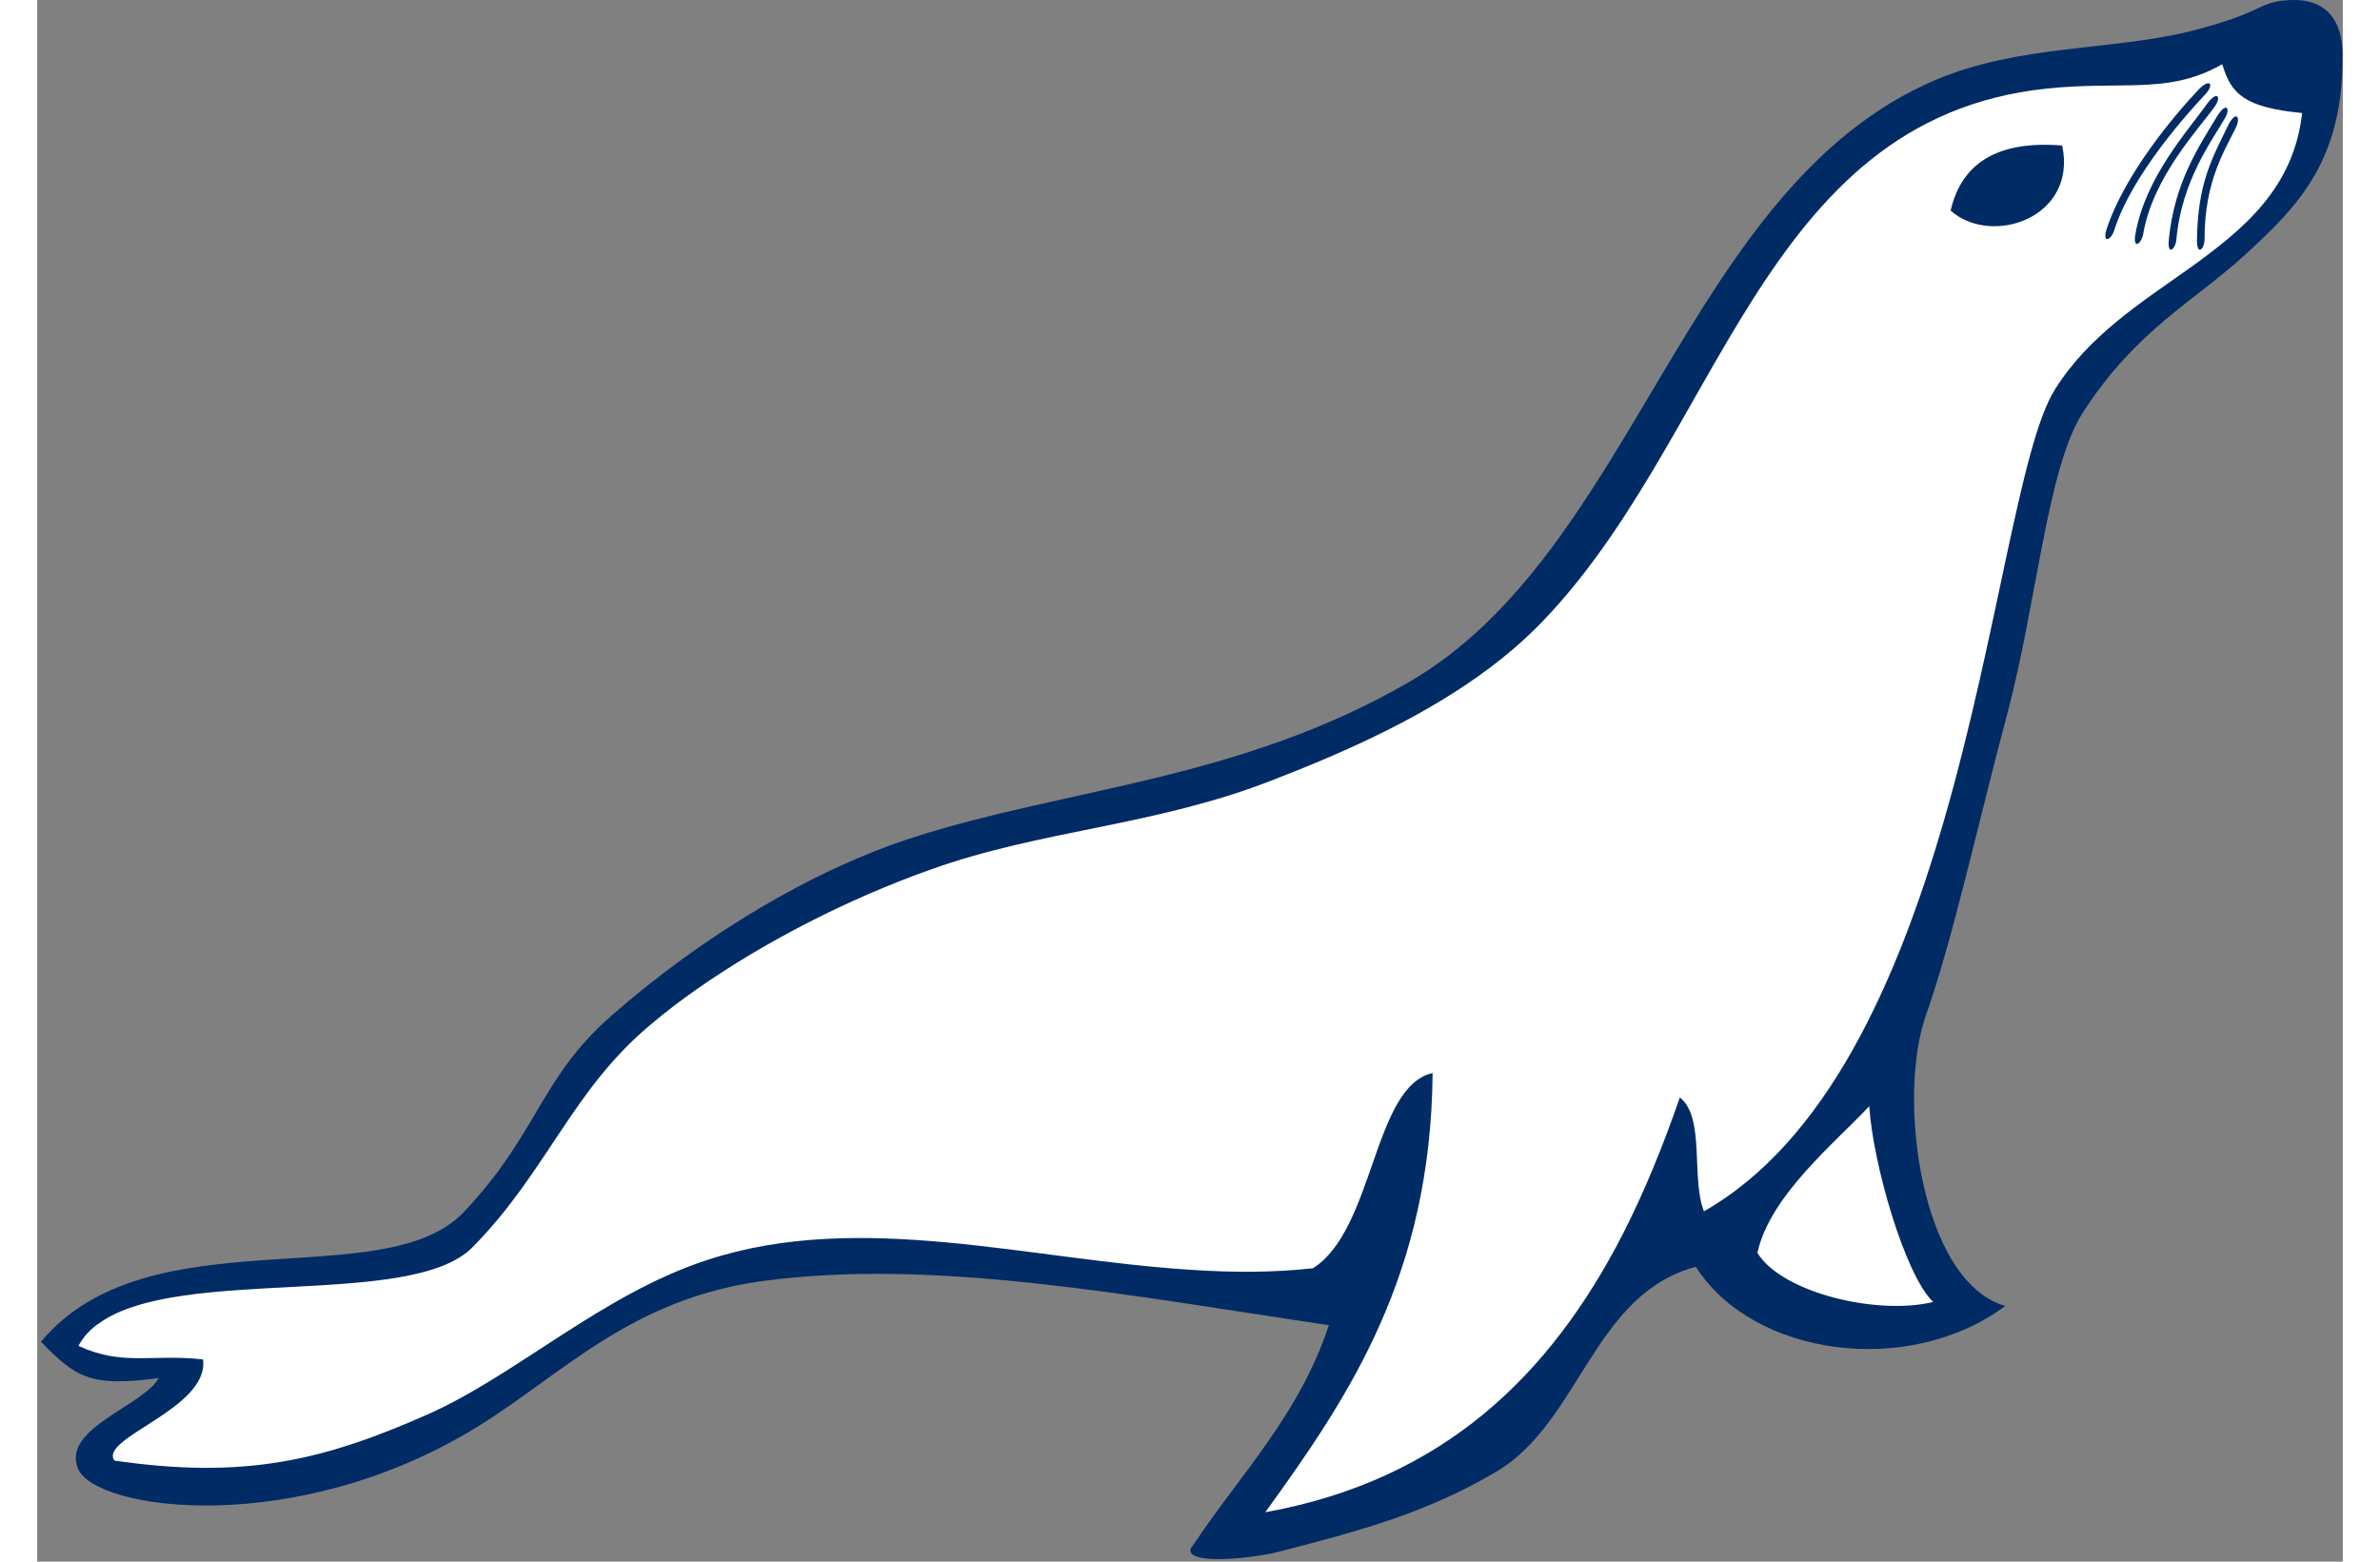 <?xml version="1.0" encoding="UTF-8"?>
<svg xmlns="http://www.w3.org/2000/svg" xmlns:xlink="http://www.w3.org/1999/xlink" width="32px" height="21px" viewBox="0 0 31 21" version="1.1">
<rect x="0" y="0" width="31" height="21" fill="#808080" stroke="none"/>
<g id="surface1">
<path style=" stroke:none;fill-rule:nonzero;fill:rgb(0%,16.863%,39.216%);fill-opacity:1;" d="M 30.316 0 C 29.84 0.016 29.992 0.156 28.957 0.418 C 27.914 0.68 26.641 0.598 25.516 1.078 C 22.16 2.516 21.488 7.418 18.438 9.176 C 16.16 10.492 13.859 10.594 11.789 11.258 C 10.434 11.691 8.945 12.582 7.715 13.664 C 6.758 14.504 6.734 15.246 5.734 16.301 C 4.668 17.426 1.488 16.316 0.051 18.043 C 0.516 18.523 0.719 18.656 1.633 18.531 C 1.441 18.898 0.328 19.207 0.547 19.746 C 0.773 20.312 3.473 20.695 5.922 19.184 C 7.066 18.48 7.973 17.469 9.754 17.227 C 12.055 16.914 14.703 17.426 17.367 17.82 C 16.973 19.02 16.18 19.82 15.543 20.777 C 15.348 20.992 15.941 21.016 16.613 20.887 C 17.828 20.578 18.703 20.332 19.621 19.789 C 20.746 19.121 20.918 17.406 22.301 17.035 C 23.07 18.242 25.164 18.527 26.461 17.562 C 25.32 17.23 25.008 14.758 25.391 13.664 C 25.758 12.633 26.117 10.98 26.484 9.617 C 26.879 8.148 27.023 6.301 27.5 5.555 C 28.219 4.434 29.012 4.047 29.699 3.414 C 30.387 2.781 31.016 2.164 30.996 0.715 C 30.988 0.246 30.754 -0.012 30.316 0 Z M 30.316 0 "/>
<path style=" stroke:none;fill-rule:nonzero;fill:rgb(100%,100%,100%);fill-opacity:1;" d="M 1.039 19.641 C 2.785 19.895 3.848 19.641 5.25 19.02 C 6.441 18.492 7.594 17.406 9.004 16.945 C 11.07 16.266 13.34 16.945 15.551 17.078 C 16.09 17.113 16.625 17.113 17.152 17.055 C 17.977 16.539 17.961 14.605 18.762 14.43 C 18.738 17.141 17.648 18.766 16.512 20.336 C 18.91 19.902 20.348 18.488 21.32 16.594 C 21.613 16.02 21.863 15.402 22.086 14.758 C 22.43 15.027 22.234 15.844 22.41 16.289 C 24.062 15.348 25.008 13.203 25.637 11.035 C 26.363 8.523 26.66 5.98 27.129 5.238 C 27.582 4.512 28.293 4.066 28.945 3.602 C 29.68 3.074 30.34 2.523 30.453 1.52 C 29.676 1.445 29.496 1.262 29.379 0.863 C 28.992 1.086 28.633 1.133 28.227 1.145 C 27.879 1.156 27.492 1.141 27.02 1.191 C 23.125 1.598 22.633 5.977 20.137 8.461 C 19.953 8.641 19.758 8.809 19.551 8.965 C 18.676 9.629 17.605 10.105 16.617 10.488 C 15.023 11.113 13.504 11.156 12.008 11.695 C 10.906 12.086 9.789 12.66 8.887 13.289 C 8.668 13.441 8.457 13.602 8.254 13.773 C 7.723 14.215 7.375 14.707 7.039 15.211 C 6.691 15.73 6.355 16.266 5.848 16.777 C 5.02 17.605 1.926 17.02 0.84 17.789 C 0.715 17.871 0.621 17.977 0.555 18.098 C 1.148 18.375 1.547 18.203 2.23 18.281 C 2.316 18.945 0.82 19.336 1.039 19.641 Z M 24.633 14.875 C 24.68 15.637 25.109 17.141 25.492 17.508 C 24.746 17.691 23.461 17.387 23.129 16.848 C 23.297 16.074 24.18 15.363 24.633 14.875 Z M 24.633 14.875 "/>
<path style=" stroke:none;fill-rule:nonzero;fill:rgb(0%,16.863%,39.216%);fill-opacity:1;" d="M 25.727 2.832 C 26.277 3.32 27.434 2.93 27.227 1.957 C 26.371 1.887 25.875 2.184 25.727 2.832 Z M 29.57 1.699 C 29.422 2.012 29.141 2.418 29.141 3.215 C 29.141 3.352 29.039 3.445 29.039 3.234 C 29.047 2.453 29.25 2.117 29.465 1.672 C 29.562 1.492 29.625 1.566 29.57 1.699 Z M 29.57 1.699 "/>
<path style=" stroke:none;fill-rule:nonzero;fill:rgb(0%,16.863%,39.216%);fill-opacity:1;" d="M 29.422 1.578 C 29.25 1.879 28.832 2.426 28.762 3.223 C 28.75 3.355 28.641 3.441 28.66 3.23 C 28.734 2.453 29.066 1.969 29.32 1.547 C 29.434 1.375 29.488 1.453 29.422 1.578 Z M 29.285 1.422 C 29.09 1.707 28.449 2.363 28.316 3.148 C 28.289 3.285 28.176 3.359 28.211 3.148 C 28.348 2.383 28.902 1.777 29.188 1.379 C 29.316 1.219 29.363 1.305 29.285 1.422 Z M 29.168 1.25 C 28.934 1.5 28.168 2.336 27.926 3.098 C 27.887 3.227 27.762 3.285 27.824 3.082 C 28.066 2.344 28.734 1.547 29.074 1.191 C 29.223 1.051 29.258 1.141 29.168 1.25 Z M 29.168 1.25 "/>
</g>
</svg>
